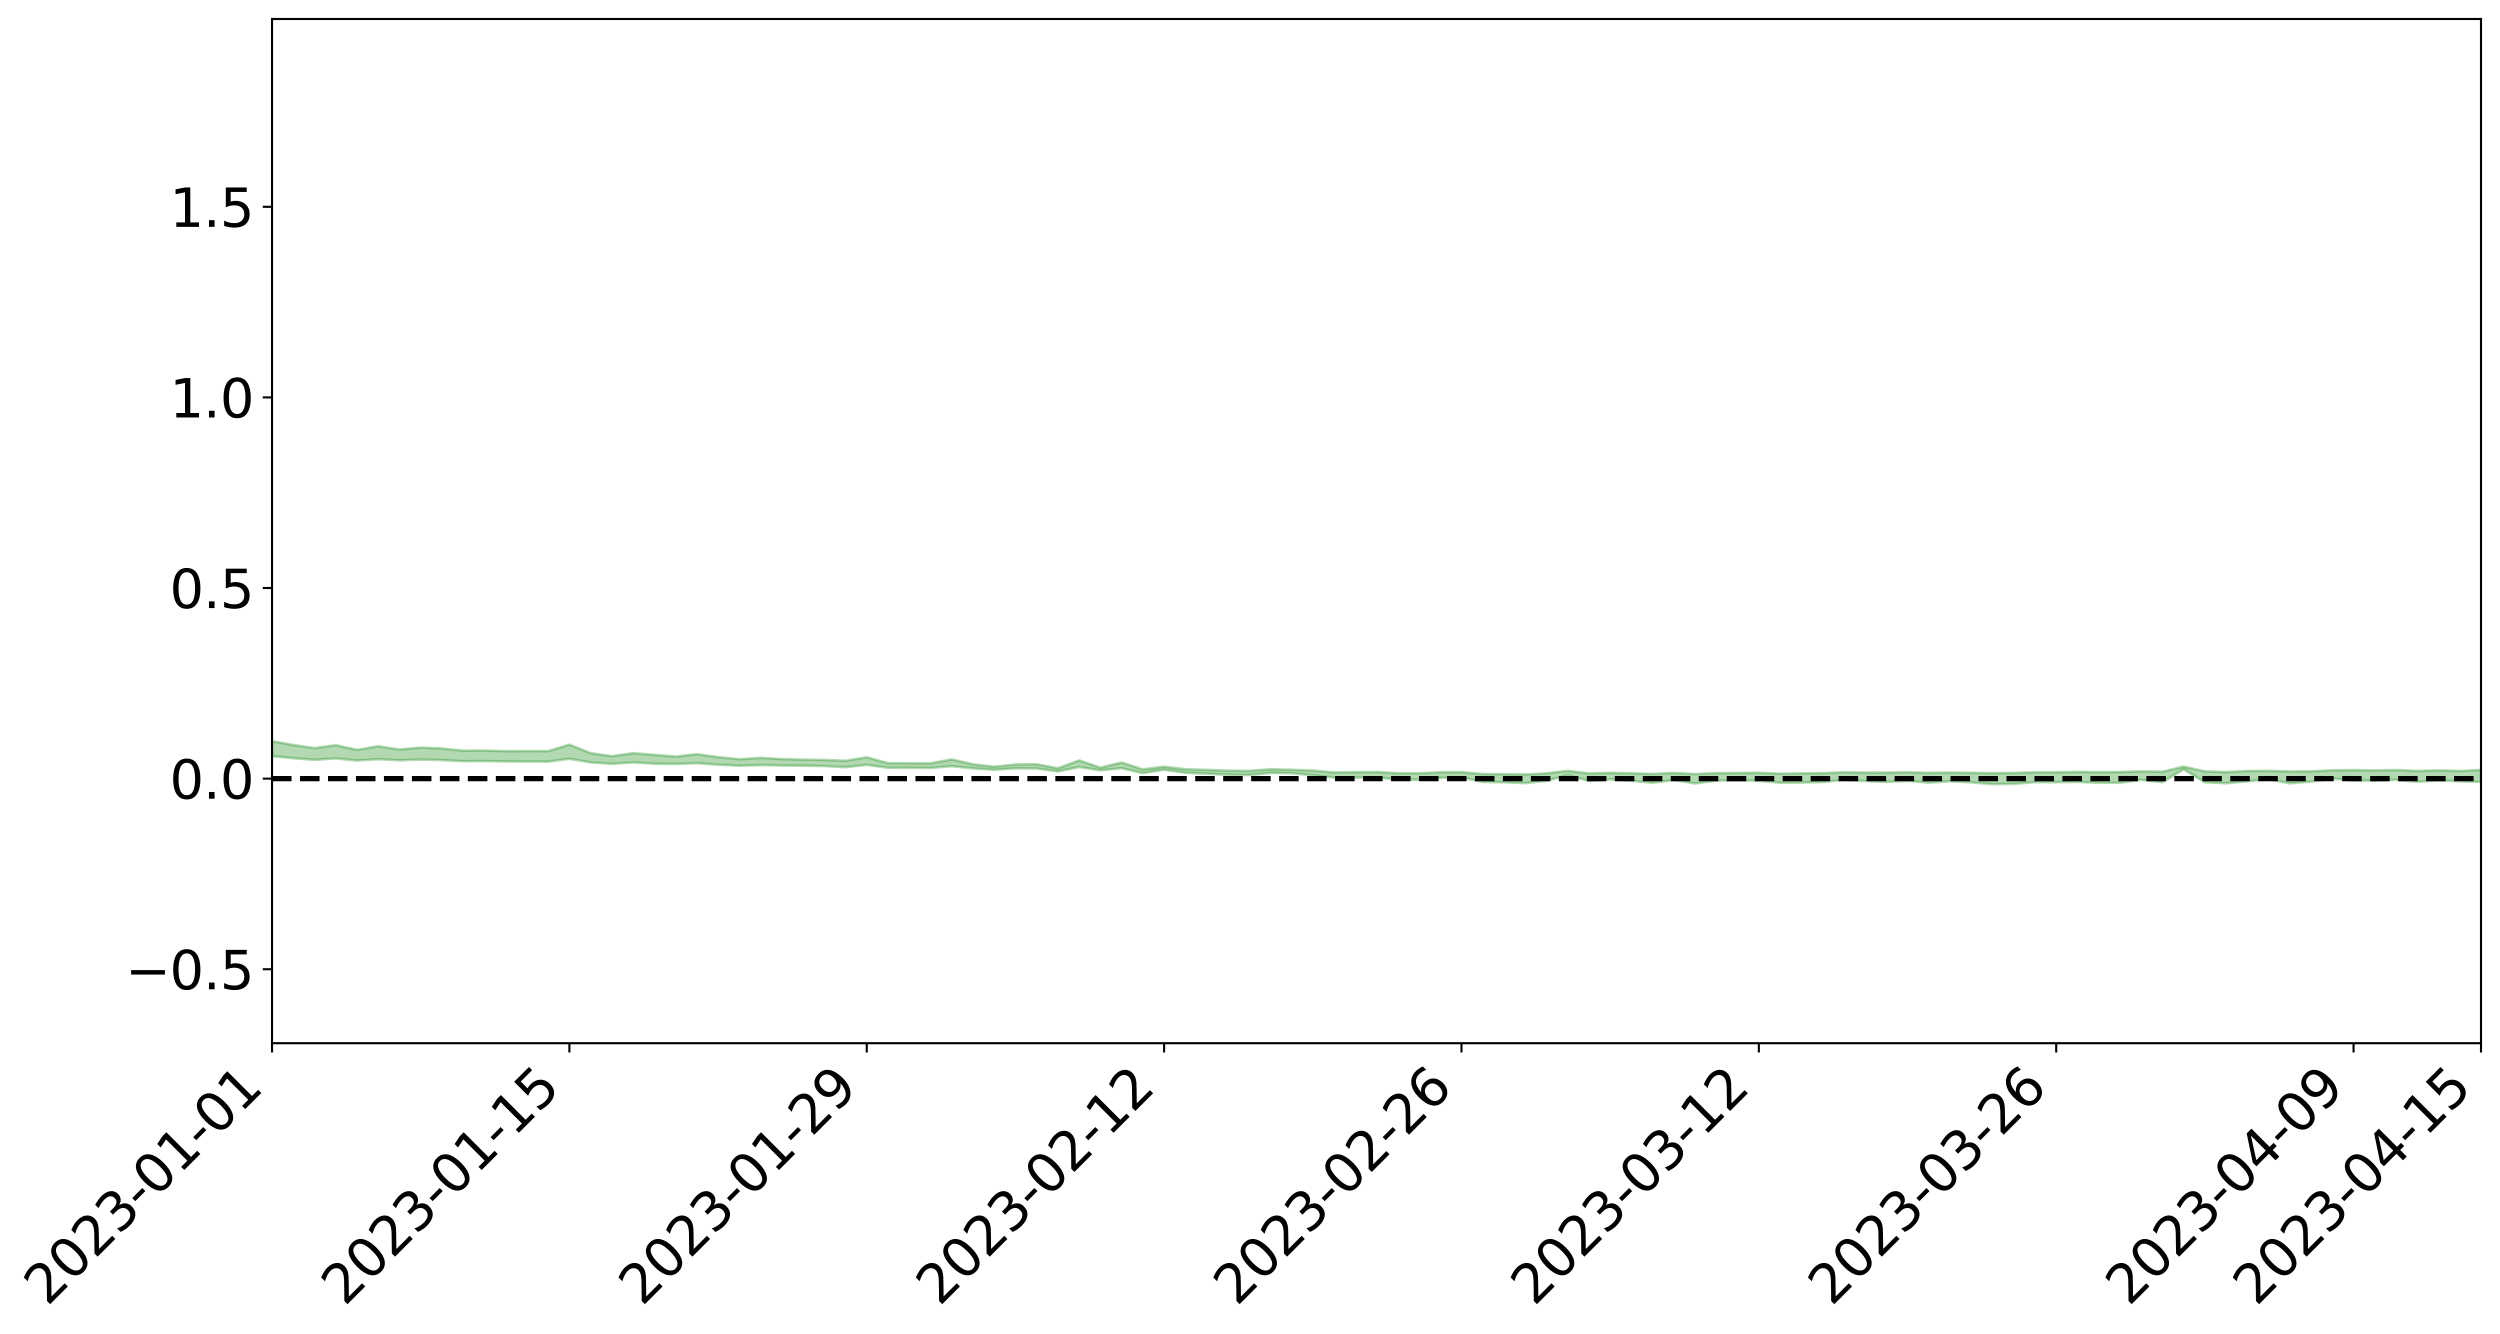 <?xml version="1.0" encoding="utf-8" standalone="no"?>
<!DOCTYPE svg PUBLIC "-//W3C//DTD SVG 1.1//EN"
  "http://www.w3.org/Graphics/SVG/1.1/DTD/svg11.dtd">
<svg xmlns:xlink="http://www.w3.org/1999/xlink" width="947.275pt" height="505.355pt" viewBox="0 0 947.275 505.355" xmlns="http://www.w3.org/2000/svg" version="1.1">
 <defs>
  <style type="text/css">*{stroke-linejoin: round; stroke-linecap: butt}</style>
 </defs>
 <g id="figure_1">
  <g id="patch_1">
   <path d="M 0 505.355 
L 947.275 505.355 
L 947.275 -0 
L 0 -0 
z
" style="fill: #ffffff"/>
  </g>
  <g id="axes_1">
   <g id="patch_2">
    <path d="M 103.075 395.28 
L 940.075 395.28 
L 940.075 7.2 
L 103.075 7.2 
z
" style="fill: #ffffff"/>
   </g>
   <g id="PolyCollection_1">
    <path d="M -4315.319 295.019 
L -4315.319 295.021 
L -4307.271 295.012 
L -4299.223 295.004 
L -4291.175 294.994 
L -4283.127 294.988 
L -4275.079 294.98 
L -4267.031 294.972 
L -4258.983 294.964 
L -4250.935 294.956 
L -4242.887 294.95 
L -4234.839 294.942 
L -4226.791 294.934 
L -4218.742 294.926 
L -4210.694 294.916 
L -4202.646 294.908 
L -4194.598 294.898 
L -4186.55 294.89 
L -4178.502 294.879 
L -4170.454 294.87 
L -4162.406 294.861 
L -4154.358 294.851 
L -4146.31 294.84 
L -4138.262 294.831 
L -4130.214 294.819 
L -4122.166 294.808 
L -4114.117 294.796 
L -4106.069 294.783 
L -4098.021 294.77 
L -4089.973 294.755 
L -4081.925 294.742 
L -4073.877 294.726 
L -4065.829 294.707 
L -4057.781 294.691 
L -4049.733 294.673 
L -4041.685 294.652 
L -4033.637 294.632 
L -4025.589 294.609 
L -4017.541 294.586 
L -4009.492 294.562 
L -4001.444 294.537 
L -3993.396 294.509 
L -3985.348 294.479 
L -3977.3 294.447 
L -3969.252 294.417 
L -3961.204 294.381 
L -3953.156 294.347 
L -3945.108 294.311 
L -3937.06 294.274 
L -3929.012 294.235 
L -3920.964 294.193 
L -3912.916 294.154 
L -3904.867 294.11 
L -3896.819 294.065 
L -3888.771 294.021 
L -3880.723 293.978 
L -3872.675 293.93 
L -3864.627 293.882 
L -3856.579 293.835 
L -3848.531 293.785 
L -3840.483 293.734 
L -3832.435 293.684 
L -3824.387 293.632 
L -3816.339 293.58 
L -3808.291 293.529 
L -3800.242 293.476 
L -3792.194 293.419 
L -3784.146 293.364 
L -3776.098 293.308 
L -3768.05 293.254 
L -3760.002 293.198 
L -3751.954 293.142 
L -3743.906 293.086 
L -3735.858 293.036 
L -3727.81 292.976 
L -3719.762 292.924 
L -3711.714 292.867 
L -3703.666 292.813 
L -3695.617 292.756 
L -3687.569 292.705 
L -3679.521 292.647 
L -3671.473 292.593 
L -3663.425 292.542 
L -3655.377 292.487 
L -3647.329 292.435 
L -3639.281 292.381 
L -3631.233 292.326 
L -3623.185 292.273 
L -3615.137 292.222 
L -3607.089 292.167 
L -3599.041 292.114 
L -3590.992 292.059 
L -3582.944 292.006 
L -3574.896 291.955 
L -3566.848 291.903 
L -3558.8 291.849 
L -3550.752 291.802 
L -3542.704 291.747 
L -3534.656 291.695 
L -3526.608 291.644 
L -3518.56 291.592 
L -3510.512 291.541 
L -3502.464 291.489 
L -3494.416 291.439 
L -3486.367 291.387 
L -3478.319 291.334 
L -3470.271 291.28 
L -3462.223 291.226 
L -3454.175 291.175 
L -3446.127 291.118 
L -3438.079 291.058 
L -3430.031 291.002 
L -3421.983 290.942 
L -3413.935 290.881 
L -3405.887 290.817 
L -3397.839 290.752 
L -3389.791 290.691 
L -3381.742 290.622 
L -3373.694 290.556 
L -3365.646 290.485 
L -3357.598 290.42 
L -3349.55 290.343 
L -3341.502 290.268 
L -3333.454 290.195 
L -3325.406 290.121 
L -3317.358 290.044 
L -3309.31 289.964 
L -3301.262 289.889 
L -3293.214 289.803 
L -3285.166 289.728 
L -3277.117 289.639 
L -3269.069 289.553 
L -3261.021 289.47 
L -3252.973 289.39 
L -3244.925 289.296 
L -3236.877 289.212 
L -3228.829 289.103 
L -3220.781 289.011 
L -3212.733 288.925 
L -3204.685 288.828 
L -3196.637 288.728 
L -3188.589 288.613 
L -3180.541 288.505 
L -3172.492 288.416 
L -3164.444 288.272 
L -3156.396 288.158 
L -3148.348 288.042 
L -3140.3 287.921 
L -3132.252 287.782 
L -3124.204 287.653 
L -3116.156 287.558 
L -3108.108 287.434 
L -3100.06 287.227 
L -3092.012 287.055 
L -3083.964 286.93 
L -3075.916 286.754 
L -3067.867 286.609 
L -3059.819 286.485 
L -3051.771 286.293 
L -3043.723 286.073 
L -3035.675 285.926 
L -3027.627 285.836 
L -3019.579 285.654 
L -3011.531 285.58 
L -3003.483 285.453 
L -2995.435 285.257 
L -2987.387 285.233 
L -2979.339 285.282 
L -2971.291 285.455 
L -2963.242 285.277 
L -2955.194 285.665 
L -2947.146 285.76 
L -2939.098 285.265 
L -2931.05 285.419 
L -2923.002 285.655 
L -2914.954 285.533 
L -2906.906 285.515 
L -2898.858 286.487 
L -2890.81 287.865 
L -2882.762 288.557 
L -2874.714 287.083 
L -2866.666 287.855 
L -2858.617 288.863 
L -2850.569 288.814 
L -2842.521 290.855 
L -2834.473 290.587 
L -2826.425 289.975 
L -2818.377 288.442 
L -2810.329 289.897 
L -2802.281 290.775 
L -2794.233 290.418 
L -2786.185 290.653 
L -2778.137 291.482 
L -2770.089 291.381 
L -2762.041 290.68 
L -2753.992 291.578 
L -2745.944 291.762 
L -2737.896 291.453 
L -2729.848 292.026 
L -2721.8 292.241 
L -2713.752 292.195 
L -2705.704 292.033 
L -2697.656 292.228 
L -2689.608 292.049 
L -2681.56 292.076 
L -2673.512 292.263 
L -2665.464 292.108 
L -2657.416 292.207 
L -2649.367 292.224 
L -2641.319 292.102 
L -2633.271 292.164 
L -2625.223 291.983 
L -2617.175 292.01 
L -2609.127 292.079 
L -2601.079 292.098 
L -2593.031 292.02 
L -2584.983 291.956 
L -2576.935 291.954 
L -2568.887 291.884 
L -2560.839 291.89 
L -2552.791 291.895 
L -2544.742 291.783 
L -2536.694 291.87 
L -2528.646 291.806 
L -2520.598 291.794 
L -2512.55 291.823 
L -2504.502 291.763 
L -2496.454 291.771 
L -2488.406 291.831 
L -2480.358 291.911 
L -2472.31 291.801 
L -2464.262 291.81 
L -2456.214 291.796 
L -2448.166 292.078 
L -2440.117 292.122 
L -2432.069 292.257 
L -2424.021 292.06 
L -2415.973 291.953 
L -2407.925 292.037 
L -2399.877 292.239 
L -2391.829 292.309 
L -2383.781 292.065 
L -2375.733 292.349 
L -2367.685 292.333 
L -2359.637 292.339 
L -2351.589 292.253 
L -2343.541 292.407 
L -2335.492 292.391 
L -2327.444 292.501 
L -2319.396 292.466 
L -2311.348 292.45 
L -2303.3 292.381 
L -2295.252 292.375 
L -2287.204 292.376 
L -2279.156 292.357 
L -2271.108 292.398 
L -2263.06 292.388 
L -2255.012 292.376 
L -2246.964 292.245 
L -2238.916 292.16 
L -2230.867 292.155 
L -2222.819 292.058 
L -2214.771 292.089 
L -2206.723 292.016 
L -2198.675 291.879 
L -2190.627 291.779 
L -2182.579 291.724 
L -2174.531 291.582 
L -2166.483 291.537 
L -2158.435 291.427 
L -2150.387 291.345 
L -2142.339 291.226 
L -2134.291 291.119 
L -2126.242 291.004 
L -2118.194 290.898 
L -2110.146 290.81 
L -2102.098 290.653 
L -2094.05 290.523 
L -2086.002 290.399 
L -2077.954 290.32 
L -2069.906 290.181 
L -2061.858 290.073 
L -2053.81 289.943 
L -2045.762 289.727 
L -2037.714 289.669 
L -2029.666 289.5 
L -2021.617 289.377 
L -2013.569 289.237 
L -2005.521 289.064 
L -1997.473 288.908 
L -1989.425 288.761 
L -1981.377 288.545 
L -1973.329 288.428 
L -1965.281 288.222 
L -1957.233 288.122 
L -1949.185 287.905 
L -1941.137 287.703 
L -1933.089 287.546 
L -1925.041 287.433 
L -1916.992 287.187 
L -1908.944 287.046 
L -1900.896 286.843 
L -1892.848 286.703 
L -1884.8 286.489 
L -1876.752 286.307 
L -1868.704 286.389 
L -1860.656 285.929 
L -1852.608 285.955 
L -1844.56 285.743 
L -1836.512 285.619 
L -1828.464 285.454 
L -1820.416 285.277 
L -1812.367 285.118 
L -1804.319 284.991 
L -1796.271 284.881 
L -1788.223 284.756 
L -1780.175 285.063 
L -1772.127 284.457 
L -1764.079 284.426 
L -1756.031 285.054 
L -1747.983 284.356 
L -1739.935 284.577 
L -1731.887 284.589 
L -1723.839 284.242 
L -1715.791 284.419 
L -1707.742 284.874 
L -1699.694 284.64 
L -1691.646 284.588 
L -1683.598 284.922 
L -1675.55 284.907 
L -1667.502 285.132 
L -1659.454 285.449 
L -1651.406 285.844 
L -1643.358 286.86 
L -1635.31 286.654 
L -1627.262 287.192 
L -1619.214 287.612 
L -1611.166 287.87 
L -1603.117 288.406 
L -1595.069 288.72 
L -1587.021 288.104 
L -1578.973 288.686 
L -1570.925 289.514 
L -1562.877 289.9 
L -1554.829 289.976 
L -1546.781 290.994 
L -1538.733 291.034 
L -1530.685 291.212 
L -1522.637 291.176 
L -1514.589 291.977 
L -1506.541 291.645 
L -1498.492 291.484 
L -1490.444 292.078 
L -1482.396 292.68 
L -1474.348 292.47 
L -1466.3 292.722 
L -1458.252 292.779 
L -1450.204 292.732 
L -1442.156 292.593 
L -1434.108 292.694 
L -1426.06 292.71 
L -1418.012 293.249 
L -1409.964 292.814 
L -1401.916 293.271 
L -1393.867 293.086 
L -1385.819 292.906 
L -1377.771 293.077 
L -1369.723 293.109 
L -1361.675 292.778 
L -1353.627 292.77 
L -1345.579 292.653 
L -1337.531 292.898 
L -1329.483 292.664 
L -1321.435 292.531 
L -1313.387 292.423 
L -1305.339 292.506 
L -1297.291 292.336 
L -1289.242 292.103 
L -1281.194 292.06 
L -1273.146 291.725 
L -1265.098 291.64 
L -1257.05 291.923 
L -1249.002 291.818 
L -1240.954 291.511 
L -1232.906 291.314 
L -1224.858 291.258 
L -1216.81 290.898 
L -1208.762 290.874 
L -1200.714 290.797 
L -1192.666 290.682 
L -1184.617 290.46 
L -1176.569 290.17 
L -1168.521 290.249 
L -1160.473 290.027 
L -1152.425 289.976 
L -1144.377 289.819 
L -1136.329 289.811 
L -1128.281 289.543 
L -1120.233 289.177 
L -1112.185 289.086 
L -1104.137 288.809 
L -1096.089 288.371 
L -1088.041 288.518 
L -1079.992 288.097 
L -1071.944 288.216 
L -1063.896 288.081 
L -1055.848 288.096 
L -1047.8 287.772 
L -1039.752 287.714 
L -1031.704 287.66 
L -1023.656 287.131 
L -1015.608 287.294 
L -1007.56 287.217 
L -999.512 287.179 
L -991.464 286.987 
L -983.416 287.048 
L -975.367 286.853 
L -967.319 286.743 
L -959.271 286.365 
L -951.223 286.232 
L -943.175 286.102 
L -935.127 285.996 
L -927.079 286.01 
L -919.031 285.905 
L -910.983 285.668 
L -902.935 285.675 
L -894.887 285.502 
L -886.839 285.459 
L -878.791 285.404 
L -870.742 285.414 
L -862.694 285.188 
L -854.646 284.684 
L -846.598 285.056 
L -838.55 284.958 
L -830.502 284.86 
L -822.454 284.748 
L -814.406 284.467 
L -806.358 284.443 
L -798.31 284.236 
L -790.262 284.196 
L -782.214 284.066 
L -774.166 283.792 
L -766.117 283.541 
L -758.069 283.827 
L -750.021 283.695 
L -741.973 283.342 
L -733.925 283.414 
L -725.877 282.99 
L -717.829 282.776 
L -709.781 282.844 
L -701.733 282.51 
L -693.685 282.946 
L -685.637 282.41 
L -677.589 281.994 
L -669.541 282.129 
L -661.492 282.204 
L -653.444 282.078 
L -645.396 282.168 
L -637.348 281.81 
L -629.3 282.144 
L -621.252 281.799 
L -613.204 281.864 
L -605.156 281.571 
L -597.108 281.308 
L -589.06 281.608 
L -581.012 282.16 
L -572.964 281.502 
L -564.916 281.525 
L -556.867 281.274 
L -548.819 281.376 
L -540.771 281.332 
L -532.723 281.171 
L -524.675 281.106 
L -516.627 281.371 
L -508.579 281.217 
L -500.531 281.457 
L -492.483 281.494 
L -484.435 280.752 
L -476.387 281.043 
L -468.339 281.057 
L -460.291 281.096 
L -452.242 281.129 
L -444.194 281.585 
L -436.146 281.76 
L -428.098 281.727 
L -420.05 282.23 
L -412.002 283.072 
L -403.954 282.039 
L -395.906 282.013 
L -387.858 282.021 
L -379.81 282.346 
L -371.762 282.409 
L -363.714 282.392 
L -355.666 283.113 
L -347.617 283.369 
L -339.569 282.517 
L -331.521 283.262 
L -323.473 282.875 
L -315.425 282.631 
L -307.377 283.542 
L -299.329 283.348 
L -291.281 283.934 
L -283.233 283.744 
L -275.185 283.333 
L -267.137 283.7 
L -259.089 283.695 
L -251.041 284.057 
L -242.992 283.823 
L -234.944 284.424 
L -226.896 283.987 
L -218.848 284.303 
L -210.8 284.235 
L -202.752 284.584 
L -194.704 284.014 
L -186.656 284.618 
L -178.608 284.582 
L -170.56 284.994 
L -162.512 285.211 
L -154.464 285.21 
L -146.416 285.102 
L -138.367 285.366 
L -130.319 285.565 
L -122.271 285.385 
L -114.223 285.316 
L -106.175 285.548 
L -98.127 285.758 
L -90.079 285.387 
L -82.031 285.172 
L -73.983 286.013 
L -65.935 286.393 
L -57.887 285.525 
L -49.839 285.775 
L -41.791 285.899 
L -33.742 285.957 
L -25.694 286.385 
L -17.646 286.325 
L -9.598 286.144 
L -1.55 286.327 
L 6.498 286.371 
L 14.546 285.899 
L 22.594 286.127 
L 30.642 285.976 
L 38.69 286.614 
L 46.738 287.401 
L 54.786 287.278 
L 62.834 286.643 
L 70.883 286.569 
L 78.931 286.649 
L 86.979 286.671 
L 95.027 287.253 
L 103.075 286.494 
L 111.123 287.274 
L 119.171 287.9 
L 127.219 287.365 
L 135.267 288.173 
L 143.315 287.657 
L 151.363 288.092 
L 159.411 287.789 
L 167.459 288 
L 175.508 288.428 
L 183.556 288.389 
L 191.604 288.515 
L 199.652 288.542 
L 207.7 288.58 
L 215.748 287.505 
L 223.796 288.871 
L 231.844 289.432 
L 239.892 288.879 
L 247.94 289.374 
L 255.988 289.476 
L 264.036 289.186 
L 272.084 289.748 
L 280.133 290.123 
L 288.181 289.899 
L 296.229 290.045 
L 304.277 290.129 
L 312.325 290.264 
L 320.373 290.692 
L 328.421 289.82 
L 336.469 290.906 
L 344.517 290.931 
L 352.565 290.978 
L 360.613 290.305 
L 368.661 291.127 
L 376.709 291.673 
L 384.758 291.115 
L 392.806 291.173 
L 400.854 292.298 
L 408.902 290.601 
L 416.95 291.878 
L 424.998 291.065 
L 433.046 292.939 
L 441.094 291.636 
L 449.142 292.804 
L 457.19 293.176 
L 465.238 293.534 
L 473.286 293.675 
L 481.334 292.872 
L 489.383 292.985 
L 497.431 293.745 
L 505.479 294.639 
L 513.527 294.654 
L 521.575 294.527 
L 529.623 295.441 
L 537.671 295.41 
L 545.719 294.699 
L 553.767 294.577 
L 561.815 296.288 
L 569.863 296.403 
L 577.911 296.73 
L 585.959 295.824 
L 594.008 293.749 
L 602.056 295.907 
L 610.104 295.314 
L 618.152 295.847 
L 626.2 296.581 
L 634.248 295.544 
L 642.296 296.863 
L 650.344 295.755 
L 658.392 295.702 
L 666.44 295.803 
L 674.488 296.591 
L 682.536 296.498 
L 690.584 296.323 
L 698.633 295.471 
L 706.681 295.926 
L 714.729 296.266 
L 722.777 295.887 
L 730.825 296.531 
L 738.873 296.013 
L 746.921 296.438 
L 754.969 297.124 
L 763.017 297.022 
L 771.065 296.35 
L 779.113 296.377 
L 787.161 296.262 
L 795.209 296.584 
L 803.258 296.587 
L 811.306 295.487 
L 819.354 296.378 
L 827.402 291.485 
L 835.45 296.406 
L 843.498 296.778 
L 851.546 296.034 
L 859.594 295.261 
L 867.642 296.805 
L 875.69 296.142 
L 883.738 294.966 
L 891.786 295.743 
L 899.834 295.782 
L 907.883 295.478 
L 915.931 296.219 
L 923.979 295.708 
L 932.027 296.028 
L 940.075 296.268 
L 940.075 291.716 
L 940.075 291.716 
L 932.027 292.133 
L 923.979 291.895 
L 915.931 292.102 
L 907.883 291.78 
L 899.834 291.923 
L 891.786 291.788 
L 883.738 291.88 
L 875.69 292.258 
L 867.642 292.317 
L 859.594 292.062 
L 851.546 292.131 
L 843.498 292.549 
L 835.45 292.291 
L 827.402 290.487 
L 819.354 292.417 
L 811.306 292.28 
L 803.258 292.518 
L 795.209 292.553 
L 787.161 292.489 
L 779.113 292.641 
L 771.065 292.653 
L 763.017 292.862 
L 754.969 292.929 
L 746.921 292.822 
L 738.873 292.728 
L 730.825 292.833 
L 722.777 292.629 
L 714.729 292.754 
L 706.681 292.734 
L 698.633 292.628 
L 690.584 292.948 
L 682.536 293.023 
L 674.488 293.158 
L 666.44 292.813 
L 658.392 292.867 
L 650.344 292.939 
L 642.296 293.286 
L 634.248 292.867 
L 626.2 293.245 
L 618.152 292.999 
L 610.104 292.827 
L 602.056 293.065 
L 594.008 292.073 
L 585.959 293.038 
L 577.911 293.438 
L 569.863 293.343 
L 561.815 293.292 
L 553.767 292.597 
L 545.719 292.634 
L 537.671 292.99 
L 529.623 292.981 
L 521.575 292.522 
L 513.527 292.613 
L 505.479 292.675 
L 497.431 291.974 
L 489.383 291.668 
L 481.334 291.49 
L 473.286 292.096 
L 465.238 292.004 
L 457.19 291.718 
L 449.142 291.47 
L 441.094 290.509 
L 433.046 291.537 
L 424.998 288.922 
L 416.95 290.875 
L 408.902 288.135 
L 400.854 291.124 
L 392.806 289.591 
L 384.758 289.686 
L 376.709 290.517 
L 368.661 289.614 
L 360.613 287.744 
L 352.565 289.242 
L 344.517 289.215 
L 336.469 289.156 
L 328.421 286.952 
L 320.373 288.285 
L 312.325 287.947 
L 304.277 287.836 
L 296.229 287.622 
L 288.181 287.167 
L 280.133 287.69 
L 272.084 286.888 
L 264.036 285.762 
L 255.988 286.692 
L 247.94 286.022 
L 239.892 285.4 
L 231.844 286.526 
L 223.796 285.384 
L 215.748 282.151 
L 207.7 284.614 
L 199.652 284.579 
L 191.604 284.632 
L 183.556 284.39 
L 175.508 284.448 
L 167.459 283.6 
L 159.411 283.276 
L 151.363 284.018 
L 143.315 282.757 
L 135.267 284.137 
L 127.219 282.369 
L 119.171 283.458 
L 111.123 282.295 
L 103.075 280.844 
L 95.027 282.266 
L 86.979 280.999 
L 78.931 281.135 
L 70.883 281.122 
L 62.834 281.294 
L 54.786 282.576 
L 46.738 282.915 
L 38.69 281.473 
L 30.642 279.994 
L 22.594 280.464 
L 14.546 280.201 
L 6.498 281.2 
L -1.55 281.145 
L -9.598 280.803 
L -17.646 281.341 
L -25.694 281.345 
L -33.742 280.615 
L -41.791 280.751 
L -49.839 280.495 
L -57.887 280.17 
L -65.935 281.957 
L -73.983 281.019 
L -82.031 279.72 
L -90.079 280.402 
L -98.127 281.024 
L -106.175 280.689 
L -114.223 280.438 
L -122.271 280.701 
L -130.319 281.325 
L -138.367 280.743 
L -146.416 280.511 
L -154.464 280.821 
L -162.512 280.495 
L -170.56 280.601 
L -178.608 279.826 
L -186.656 280.131 
L -194.704 279.159 
L -202.752 280.09 
L -210.8 279.713 
L -218.848 279.981 
L -226.896 279.678 
L -234.944 280.316 
L -242.992 279.447 
L -251.041 279.995 
L -259.089 279.483 
L -267.137 279.615 
L -275.185 279.196 
L -283.233 279.567 
L -291.281 280.241 
L -299.329 279.598 
L -307.377 279.828 
L -315.425 278.641 
L -323.473 279.239 
L -331.521 279.632 
L -339.569 278.744 
L -347.617 279.936 
L -355.666 279.966 
L -363.714 278.867 
L -371.762 278.978 
L -379.81 278.944 
L -387.858 278.58 
L -395.906 278.918 
L -403.954 278.916 
L -412.002 280.402 
L -420.05 279.449 
L -428.098 278.809 
L -436.146 278.887 
L -444.194 278.755 
L -452.242 278.342 
L -460.291 278.525 
L -468.339 278.312 
L -476.387 278.635 
L -484.435 278.308 
L -492.483 279.2 
L -500.531 279.331 
L -508.579 279.173 
L -516.627 279.405 
L -524.675 279.107 
L -532.723 279.372 
L -540.771 279.585 
L -548.819 279.876 
L -556.867 279.694 
L -564.916 280.13 
L -572.964 280.121 
L -581.012 280.909 
L -589.06 280.407 
L -597.108 280.148 
L -605.156 280.494 
L -613.204 280.753 
L -621.252 280.771 
L -629.3 281.178 
L -637.348 280.813 
L -645.396 281.142 
L -653.444 281.036 
L -661.492 281.204 
L -669.541 281.126 
L -677.589 280.947 
L -685.637 281.336 
L -693.685 281.835 
L -701.733 281.408 
L -709.781 281.76 
L -717.829 281.717 
L -725.877 281.834 
L -733.925 282.304 
L -741.973 282.202 
L -750.021 282.531 
L -758.069 282.66 
L -766.117 282.368 
L -774.166 282.66 
L -782.214 282.926 
L -790.262 283.028 
L -798.31 283.074 
L -806.358 283.25 
L -814.406 283.328 
L -822.454 283.582 
L -830.502 283.722 
L -838.55 283.856 
L -846.598 283.924 
L -854.646 283.629 
L -862.694 284.062 
L -870.742 284.318 
L -878.791 284.341 
L -886.839 284.469 
L -894.887 284.448 
L -902.935 284.66 
L -910.983 284.706 
L -919.031 284.919 
L -927.079 285.047 
L -935.127 285.083 
L -943.175 285.263 
L -951.223 285.386 
L -959.271 285.53 
L -967.319 285.833 
L -975.367 286.035 
L -983.416 286.244 
L -991.464 286.236 
L -999.512 286.446 
L -1007.56 286.511 
L -1015.608 286.603 
L -1023.656 286.537 
L -1031.704 286.964 
L -1039.752 287.058 
L -1047.8 287.142 
L -1055.848 287.459 
L -1063.896 287.488 
L -1071.944 287.626 
L -1079.992 287.535 
L -1088.041 287.992 
L -1096.089 287.799 
L -1104.137 288.207 
L -1112.185 288.46 
L -1120.233 288.526 
L -1128.281 288.867 
L -1136.329 289.072 
L -1144.377 289.108 
L -1152.425 289.235 
L -1160.473 289.305 
L -1168.521 289.507 
L -1176.569 289.441 
L -1184.617 289.71 
L -1192.666 289.896 
L -1200.714 290.016 
L -1208.762 290.094 
L -1216.81 290.105 
L -1224.858 290.47 
L -1232.906 290.524 
L -1240.954 290.69 
L -1249.002 291.028 
L -1257.05 291.127 
L -1265.098 290.751 
L -1273.146 290.804 
L -1281.194 291.161 
L -1289.242 291.147 
L -1297.291 291.402 
L -1305.339 291.576 
L -1313.387 291.463 
L -1321.435 291.44 
L -1329.483 291.605 
L -1337.531 291.87 
L -1345.579 291.567 
L -1353.627 291.634 
L -1361.675 291.554 
L -1369.723 291.95 
L -1377.771 291.776 
L -1385.819 291.572 
L -1393.867 291.743 
L -1401.916 291.977 
L -1409.964 291.359 
L -1418.012 291.844 
L -1426.06 291.122 
L -1434.108 291.053 
L -1442.156 290.871 
L -1450.204 290.946 
L -1458.252 290.992 
L -1466.3 290.915 
L -1474.348 290.525 
L -1482.396 290.665 
L -1490.444 289.958 
L -1498.492 288.934 
L -1506.541 289.227 
L -1514.589 289.69 
L -1522.637 288.478 
L -1530.685 288.654 
L -1538.733 288.304 
L -1546.781 288.244 
L -1554.829 286.792 
L -1562.877 286.597 
L -1570.925 286.103 
L -1578.973 285.016 
L -1587.021 284.144 
L -1595.069 285.049 
L -1603.117 284.582 
L -1611.166 283.841 
L -1619.214 283.543 
L -1627.262 283.018 
L -1635.31 282.313 
L -1643.358 282.592 
L -1651.406 281.387 
L -1659.454 280.753 
L -1667.502 280.469 
L -1675.55 280.231 
L -1683.598 280.355 
L -1691.646 280.056 
L -1699.694 280.297 
L -1707.742 280.617 
L -1715.791 280.04 
L -1723.839 279.97 
L -1731.887 280.49 
L -1739.935 280.591 
L -1747.983 280.359 
L -1756.031 281.441 
L -1764.079 280.634 
L -1772.127 280.865 
L -1780.175 281.673 
L -1788.223 281.399 
L -1796.271 281.668 
L -1804.319 281.902 
L -1812.367 282.182 
L -1820.416 282.445 
L -1828.464 282.747 
L -1836.512 283.02 
L -1844.56 283.233 
L -1852.608 283.601 
L -1860.656 283.644 
L -1868.704 284.264 
L -1876.752 284.23 
L -1884.8 284.506 
L -1892.848 284.838 
L -1900.896 285.068 
L -1908.944 285.382 
L -1916.992 285.586 
L -1925.041 285.936 
L -1933.089 286.119 
L -1941.137 286.375 
L -1949.185 286.653 
L -1957.233 286.949 
L -1965.281 287.109 
L -1973.329 287.399 
L -1981.377 287.553 
L -1989.425 287.851 
L -1997.473 288.056 
L -2005.521 288.29 
L -2013.569 288.513 
L -2021.617 288.719 
L -2029.666 288.887 
L -2037.714 289.123 
L -2045.762 289.21 
L -2053.81 289.496 
L -2061.858 289.614 
L -2069.906 289.706 
L -2077.954 289.842 
L -2086.002 289.889 
L -2094.05 290 
L -2102.098 290.116 
L -2110.146 290.255 
L -2118.194 290.34 
L -2126.242 290.424 
L -2134.291 290.524 
L -2142.339 290.618 
L -2150.387 290.728 
L -2158.435 290.797 
L -2166.483 290.882 
L -2174.531 290.936 
L -2182.579 291.046 
L -2190.627 291.102 
L -2198.675 291.178 
L -2206.723 291.295 
L -2214.771 291.349 
L -2222.819 291.306 
L -2230.867 291.392 
L -2238.916 291.395 
L -2246.964 291.476 
L -2255.012 291.584 
L -2263.06 291.601 
L -2271.108 291.614 
L -2279.156 291.556 
L -2287.204 291.577 
L -2295.252 291.561 
L -2303.3 291.551 
L -2311.348 291.615 
L -2319.396 291.624 
L -2327.444 291.669 
L -2335.492 291.536 
L -2343.541 291.533 
L -2351.589 291.367 
L -2359.637 291.462 
L -2367.685 291.424 
L -2375.733 291.479 
L -2383.781 291.172 
L -2391.829 291.414 
L -2399.877 291.333 
L -2407.925 291.106 
L -2415.973 291.01 
L -2424.021 291.111 
L -2432.069 291.326 
L -2440.117 291.169 
L -2448.166 291.113 
L -2456.214 290.795 
L -2464.262 290.745 
L -2472.31 290.777 
L -2480.358 290.897 
L -2488.406 290.799 
L -2496.454 290.723 
L -2504.502 290.708 
L -2512.55 290.77 
L -2520.598 290.708 
L -2528.646 290.735 
L -2536.694 290.805 
L -2544.742 290.695 
L -2552.791 290.816 
L -2560.839 290.807 
L -2568.887 290.795 
L -2576.935 290.863 
L -2584.983 290.858 
L -2593.031 290.939 
L -2601.079 291.03 
L -2609.127 291.006 
L -2617.175 290.932 
L -2625.223 290.873 
L -2633.271 291.101 
L -2641.319 291.033 
L -2649.367 291.179 
L -2657.416 291.159 
L -2665.464 291.072 
L -2673.512 291.217 
L -2681.56 291.04 
L -2689.608 291.027 
L -2697.656 291.219 
L -2705.704 291.045 
L -2713.752 291.226 
L -2721.8 291.271 
L -2729.848 291.082 
L -2737.896 290.524 
L -2745.944 290.85 
L -2753.992 290.667 
L -2762.041 289.846 
L -2770.089 290.512 
L -2778.137 290.634 
L -2786.185 289.874 
L -2794.233 289.652 
L -2802.281 290.032 
L -2810.329 289.195 
L -2818.377 287.673 
L -2826.425 289.309 
L -2834.473 289.912 
L -2842.521 290.196 
L -2850.569 288.148 
L -2858.617 288.215 
L -2866.666 287.177 
L -2874.714 286.376 
L -2882.762 287.947 
L -2890.81 287.244 
L -2898.858 285.819 
L -2906.906 284.819 
L -2914.954 284.863 
L -2923.002 285.016 
L -2931.05 284.794 
L -2939.098 284.654 
L -2947.146 285.196 
L -2955.194 285.113 
L -2963.242 284.731 
L -2971.291 284.937 
L -2979.339 284.771 
L -2987.387 284.699 
L -2995.435 284.697 
L -3003.483 284.902 
L -3011.531 285.016 
L -3019.579 285.076 
L -3027.627 285.252 
L -3035.675 285.328 
L -3043.723 285.469 
L -3051.771 285.7 
L -3059.819 285.879 
L -3067.867 285.999 
L -3075.916 286.131 
L -3083.964 286.311 
L -3092.012 286.419 
L -3100.06 286.592 
L -3108.108 286.803 
L -3116.156 286.927 
L -3124.204 287.009 
L -3132.252 287.139 
L -3140.3 287.272 
L -3148.348 287.395 
L -3156.396 287.51 
L -3164.444 287.62 
L -3172.492 287.776 
L -3180.541 287.852 
L -3188.589 287.965 
L -3196.637 288.083 
L -3204.685 288.184 
L -3212.733 288.284 
L -3220.781 288.367 
L -3228.829 288.457 
L -3236.877 288.578 
L -3244.925 288.659 
L -3252.973 288.756 
L -3261.021 288.833 
L -3269.069 288.922 
L -3277.117 289.012 
L -3285.166 289.104 
L -3293.214 289.181 
L -3301.262 289.272 
L -3309.31 289.352 
L -3317.358 289.437 
L -3325.406 289.514 
L -3333.454 289.595 
L -3341.502 289.67 
L -3349.55 289.75 
L -3357.598 289.837 
L -3365.646 289.902 
L -3373.694 289.985 
L -3381.742 290.056 
L -3389.791 290.139 
L -3397.839 290.199 
L -3405.887 290.276 
L -3413.935 290.349 
L -3421.983 290.419 
L -3430.031 290.49 
L -3438.079 290.555 
L -3446.127 290.632 
L -3454.175 290.701 
L -3462.223 290.757 
L -3470.271 290.824 
L -3478.319 290.892 
L -3486.367 290.958 
L -3494.416 291.023 
L -3502.464 291.082 
L -3510.512 291.148 
L -3518.56 291.213 
L -3526.608 291.277 
L -3534.656 291.342 
L -3542.704 291.408 
L -3550.752 291.476 
L -3558.8 291.535 
L -3566.848 291.602 
L -3574.896 291.668 
L -3582.944 291.732 
L -3590.992 291.797 
L -3599.041 291.863 
L -3607.089 291.928 
L -3615.137 291.995 
L -3623.185 292.057 
L -3631.233 292.119 
L -3639.281 292.185 
L -3647.329 292.249 
L -3655.377 292.309 
L -3663.425 292.373 
L -3671.473 292.431 
L -3679.521 292.493 
L -3687.569 292.559 
L -3695.617 292.616 
L -3703.666 292.679 
L -3711.714 292.739 
L -3719.762 292.801 
L -3727.81 292.858 
L -3735.858 292.924 
L -3743.906 292.978 
L -3751.954 293.04 
L -3760.002 293.099 
L -3768.05 293.161 
L -3776.098 293.219 
L -3784.146 293.278 
L -3792.194 293.338 
L -3800.242 293.399 
L -3808.291 293.454 
L -3816.339 293.505 
L -3824.387 293.558 
L -3832.435 293.612 
L -3840.483 293.663 
L -3848.531 293.716 
L -3856.579 293.767 
L -3864.627 293.817 
L -3872.675 293.867 
L -3880.723 293.917 
L -3888.771 293.962 
L -3896.819 294.009 
L -3904.867 294.057 
L -3912.916 294.103 
L -3920.964 294.144 
L -3929.012 294.189 
L -3937.06 294.231 
L -3945.108 294.269 
L -3953.156 294.307 
L -3961.204 294.343 
L -3969.252 294.382 
L -3977.3 294.414 
L -3985.348 294.448 
L -3993.396 294.479 
L -4001.444 294.509 
L -4009.492 294.536 
L -4017.541 294.56 
L -4025.589 294.584 
L -4033.637 294.608 
L -4041.685 294.628 
L -4049.733 294.651 
L -4057.781 294.669 
L -4065.829 294.685 
L -4073.877 294.705 
L -4081.925 294.721 
L -4089.973 294.735 
L -4098.021 294.75 
L -4106.069 294.764 
L -4114.117 294.777 
L -4122.166 294.789 
L -4130.214 294.8 
L -4138.262 294.812 
L -4146.31 294.822 
L -4154.358 294.833 
L -4162.406 294.844 
L -4170.454 294.853 
L -4178.502 294.862 
L -4186.55 294.875 
L -4194.598 294.884 
L -4202.646 294.895 
L -4210.694 294.903 
L -4218.742 294.915 
L -4226.791 294.924 
L -4234.839 294.933 
L -4242.887 294.942 
L -4250.935 294.949 
L -4258.983 294.958 
L -4267.031 294.968 
L -4275.079 294.978 
L -4283.127 294.986 
L -4291.175 294.993 
L -4299.223 295.002 
L -4307.271 295.01 
L -4315.319 295.019 
z
" clip-path="url(#p6c702f0a71)" style="fill: #008000; fill-opacity: 0.3; stroke: #008000; stroke-opacity: 0.3"/>
   </g>
   <g id="matplotlib.axis_1">
    <g id="xtick_1">
     <g id="line2d_1">
      <defs>
       <path id="m53814a2862" d="M 0 0 
L 0 3.5 
" style="stroke: #000000; stroke-width: 0.8"/>
      </defs>
      <g>
       <use xlink:href="#m53814a2862" x="103.075" y="395.28" style="stroke: #000000; stroke-width: 0.8"/>
      </g>
     </g>
     <g id="text_1">
      <!-- 2023-01-01 -->
      <g transform="translate(17.946 495.214) rotate(-45) scale(0.2 -0.2)">
       <defs>
        <path id="DejaVuSans-32" d="M 1228 531 
L 3431 531 
L 3431 0 
L 469 0 
L 469 531 
Q 828 903 1448 1529 
Q 2069 2156 2228 2338 
Q 2531 2678 2651 2914 
Q 2772 3150 2772 3378 
Q 2772 3750 2511 3984 
Q 2250 4219 1831 4219 
Q 1534 4219 1204 4116 
Q 875 4013 500 3803 
L 500 4441 
Q 881 4594 1212 4672 
Q 1544 4750 1819 4750 
Q 2544 4750 2975 4387 
Q 3406 4025 3406 3419 
Q 3406 3131 3298 2873 
Q 3191 2616 2906 2266 
Q 2828 2175 2409 1742 
Q 1991 1309 1228 531 
z
" transform="scale(0.016)"/>
        <path id="DejaVuSans-30" d="M 2034 4250 
Q 1547 4250 1301 3770 
Q 1056 3291 1056 2328 
Q 1056 1369 1301 889 
Q 1547 409 2034 409 
Q 2525 409 2770 889 
Q 3016 1369 3016 2328 
Q 3016 3291 2770 3770 
Q 2525 4250 2034 4250 
z
M 2034 4750 
Q 2819 4750 3233 4129 
Q 3647 3509 3647 2328 
Q 3647 1150 3233 529 
Q 2819 -91 2034 -91 
Q 1250 -91 836 529 
Q 422 1150 422 2328 
Q 422 3509 836 4129 
Q 1250 4750 2034 4750 
z
" transform="scale(0.016)"/>
        <path id="DejaVuSans-33" d="M 2597 2516 
Q 3050 2419 3304 2112 
Q 3559 1806 3559 1356 
Q 3559 666 3084 287 
Q 2609 -91 1734 -91 
Q 1441 -91 1130 -33 
Q 819 25 488 141 
L 488 750 
Q 750 597 1062 519 
Q 1375 441 1716 441 
Q 2309 441 2620 675 
Q 2931 909 2931 1356 
Q 2931 1769 2642 2001 
Q 2353 2234 1838 2234 
L 1294 2234 
L 1294 2753 
L 1863 2753 
Q 2328 2753 2575 2939 
Q 2822 3125 2822 3475 
Q 2822 3834 2567 4026 
Q 2313 4219 1838 4219 
Q 1578 4219 1281 4162 
Q 984 4106 628 3988 
L 628 4550 
Q 988 4650 1302 4700 
Q 1616 4750 1894 4750 
Q 2613 4750 3031 4423 
Q 3450 4097 3450 3541 
Q 3450 3153 3228 2886 
Q 3006 2619 2597 2516 
z
" transform="scale(0.016)"/>
        <path id="DejaVuSans-2d" d="M 313 2009 
L 1997 2009 
L 1997 1497 
L 313 1497 
L 313 2009 
z
" transform="scale(0.016)"/>
        <path id="DejaVuSans-31" d="M 794 531 
L 1825 531 
L 1825 4091 
L 703 3866 
L 703 4441 
L 1819 4666 
L 2450 4666 
L 2450 531 
L 3481 531 
L 3481 0 
L 794 0 
L 794 531 
z
" transform="scale(0.016)"/>
       </defs>
       <use xlink:href="#DejaVuSans-32"/>
       <use xlink:href="#DejaVuSans-30" x="63.623"/>
       <use xlink:href="#DejaVuSans-32" x="127.246"/>
       <use xlink:href="#DejaVuSans-33" x="190.869"/>
       <use xlink:href="#DejaVuSans-2d" x="254.492"/>
       <use xlink:href="#DejaVuSans-30" x="290.576"/>
       <use xlink:href="#DejaVuSans-31" x="354.199"/>
       <use xlink:href="#DejaVuSans-2d" x="417.822"/>
       <use xlink:href="#DejaVuSans-30" x="453.906"/>
       <use xlink:href="#DejaVuSans-31" x="517.529"/>
      </g>
     </g>
    </g>
    <g id="xtick_2">
     <g id="line2d_2">
      <g>
       <use xlink:href="#m53814a2862" x="215.748" y="395.28" style="stroke: #000000; stroke-width: 0.8"/>
      </g>
     </g>
     <g id="text_2">
      <!-- 2023-01-15 -->
      <g transform="translate(130.619 495.214) rotate(-45) scale(0.2 -0.2)">
       <defs>
        <path id="DejaVuSans-35" d="M 691 4666 
L 3169 4666 
L 3169 4134 
L 1269 4134 
L 1269 2991 
Q 1406 3038 1543 3061 
Q 1681 3084 1819 3084 
Q 2600 3084 3056 2656 
Q 3513 2228 3513 1497 
Q 3513 744 3044 326 
Q 2575 -91 1722 -91 
Q 1428 -91 1123 -41 
Q 819 9 494 109 
L 494 744 
Q 775 591 1075 516 
Q 1375 441 1709 441 
Q 2250 441 2565 725 
Q 2881 1009 2881 1497 
Q 2881 1984 2565 2268 
Q 2250 2553 1709 2553 
Q 1456 2553 1204 2497 
Q 953 2441 691 2322 
L 691 4666 
z
" transform="scale(0.016)"/>
       </defs>
       <use xlink:href="#DejaVuSans-32"/>
       <use xlink:href="#DejaVuSans-30" x="63.623"/>
       <use xlink:href="#DejaVuSans-32" x="127.246"/>
       <use xlink:href="#DejaVuSans-33" x="190.869"/>
       <use xlink:href="#DejaVuSans-2d" x="254.492"/>
       <use xlink:href="#DejaVuSans-30" x="290.576"/>
       <use xlink:href="#DejaVuSans-31" x="354.199"/>
       <use xlink:href="#DejaVuSans-2d" x="417.822"/>
       <use xlink:href="#DejaVuSans-31" x="453.906"/>
       <use xlink:href="#DejaVuSans-35" x="517.529"/>
      </g>
     </g>
    </g>
    <g id="xtick_3">
     <g id="line2d_3">
      <g>
       <use xlink:href="#m53814a2862" x="328.421" y="395.28" style="stroke: #000000; stroke-width: 0.8"/>
      </g>
     </g>
     <g id="text_3">
      <!-- 2023-01-29 -->
      <g transform="translate(243.292 495.214) rotate(-45) scale(0.2 -0.2)">
       <defs>
        <path id="DejaVuSans-39" d="M 703 97 
L 703 672 
Q 941 559 1184 500 
Q 1428 441 1663 441 
Q 2288 441 2617 861 
Q 2947 1281 2994 2138 
Q 2813 1869 2534 1725 
Q 2256 1581 1919 1581 
Q 1219 1581 811 2004 
Q 403 2428 403 3163 
Q 403 3881 828 4315 
Q 1253 4750 1959 4750 
Q 2769 4750 3195 4129 
Q 3622 3509 3622 2328 
Q 3622 1225 3098 567 
Q 2575 -91 1691 -91 
Q 1453 -91 1209 -44 
Q 966 3 703 97 
z
M 1959 2075 
Q 2384 2075 2632 2365 
Q 2881 2656 2881 3163 
Q 2881 3666 2632 3958 
Q 2384 4250 1959 4250 
Q 1534 4250 1286 3958 
Q 1038 3666 1038 3163 
Q 1038 2656 1286 2365 
Q 1534 2075 1959 2075 
z
" transform="scale(0.016)"/>
       </defs>
       <use xlink:href="#DejaVuSans-32"/>
       <use xlink:href="#DejaVuSans-30" x="63.623"/>
       <use xlink:href="#DejaVuSans-32" x="127.246"/>
       <use xlink:href="#DejaVuSans-33" x="190.869"/>
       <use xlink:href="#DejaVuSans-2d" x="254.492"/>
       <use xlink:href="#DejaVuSans-30" x="290.576"/>
       <use xlink:href="#DejaVuSans-31" x="354.199"/>
       <use xlink:href="#DejaVuSans-2d" x="417.822"/>
       <use xlink:href="#DejaVuSans-32" x="453.906"/>
       <use xlink:href="#DejaVuSans-39" x="517.529"/>
      </g>
     </g>
    </g>
    <g id="xtick_4">
     <g id="line2d_4">
      <g>
       <use xlink:href="#m53814a2862" x="441.094" y="395.28" style="stroke: #000000; stroke-width: 0.8"/>
      </g>
     </g>
     <g id="text_4">
      <!-- 2023-02-12 -->
      <g transform="translate(355.965 495.214) rotate(-45) scale(0.2 -0.2)">
       <use xlink:href="#DejaVuSans-32"/>
       <use xlink:href="#DejaVuSans-30" x="63.623"/>
       <use xlink:href="#DejaVuSans-32" x="127.246"/>
       <use xlink:href="#DejaVuSans-33" x="190.869"/>
       <use xlink:href="#DejaVuSans-2d" x="254.492"/>
       <use xlink:href="#DejaVuSans-30" x="290.576"/>
       <use xlink:href="#DejaVuSans-32" x="354.199"/>
       <use xlink:href="#DejaVuSans-2d" x="417.822"/>
       <use xlink:href="#DejaVuSans-31" x="453.906"/>
       <use xlink:href="#DejaVuSans-32" x="517.529"/>
      </g>
     </g>
    </g>
    <g id="xtick_5">
     <g id="line2d_5">
      <g>
       <use xlink:href="#m53814a2862" x="553.767" y="395.28" style="stroke: #000000; stroke-width: 0.8"/>
      </g>
     </g>
     <g id="text_5">
      <!-- 2023-02-26 -->
      <g transform="translate(468.638 495.214) rotate(-45) scale(0.2 -0.2)">
       <defs>
        <path id="DejaVuSans-36" d="M 2113 2584 
Q 1688 2584 1439 2293 
Q 1191 2003 1191 1497 
Q 1191 994 1439 701 
Q 1688 409 2113 409 
Q 2538 409 2786 701 
Q 3034 994 3034 1497 
Q 3034 2003 2786 2293 
Q 2538 2584 2113 2584 
z
M 3366 4563 
L 3366 3988 
Q 3128 4100 2886 4159 
Q 2644 4219 2406 4219 
Q 1781 4219 1451 3797 
Q 1122 3375 1075 2522 
Q 1259 2794 1537 2939 
Q 1816 3084 2150 3084 
Q 2853 3084 3261 2657 
Q 3669 2231 3669 1497 
Q 3669 778 3244 343 
Q 2819 -91 2113 -91 
Q 1303 -91 875 529 
Q 447 1150 447 2328 
Q 447 3434 972 4092 
Q 1497 4750 2381 4750 
Q 2619 4750 2861 4703 
Q 3103 4656 3366 4563 
z
" transform="scale(0.016)"/>
       </defs>
       <use xlink:href="#DejaVuSans-32"/>
       <use xlink:href="#DejaVuSans-30" x="63.623"/>
       <use xlink:href="#DejaVuSans-32" x="127.246"/>
       <use xlink:href="#DejaVuSans-33" x="190.869"/>
       <use xlink:href="#DejaVuSans-2d" x="254.492"/>
       <use xlink:href="#DejaVuSans-30" x="290.576"/>
       <use xlink:href="#DejaVuSans-32" x="354.199"/>
       <use xlink:href="#DejaVuSans-2d" x="417.822"/>
       <use xlink:href="#DejaVuSans-32" x="453.906"/>
       <use xlink:href="#DejaVuSans-36" x="517.529"/>
      </g>
     </g>
    </g>
    <g id="xtick_6">
     <g id="line2d_6">
      <g>
       <use xlink:href="#m53814a2862" x="666.44" y="395.28" style="stroke: #000000; stroke-width: 0.8"/>
      </g>
     </g>
     <g id="text_6">
      <!-- 2023-03-12 -->
      <g transform="translate(581.311 495.214) rotate(-45) scale(0.2 -0.2)">
       <use xlink:href="#DejaVuSans-32"/>
       <use xlink:href="#DejaVuSans-30" x="63.623"/>
       <use xlink:href="#DejaVuSans-32" x="127.246"/>
       <use xlink:href="#DejaVuSans-33" x="190.869"/>
       <use xlink:href="#DejaVuSans-2d" x="254.492"/>
       <use xlink:href="#DejaVuSans-30" x="290.576"/>
       <use xlink:href="#DejaVuSans-33" x="354.199"/>
       <use xlink:href="#DejaVuSans-2d" x="417.822"/>
       <use xlink:href="#DejaVuSans-31" x="453.906"/>
       <use xlink:href="#DejaVuSans-32" x="517.529"/>
      </g>
     </g>
    </g>
    <g id="xtick_7">
     <g id="line2d_7">
      <g>
       <use xlink:href="#m53814a2862" x="779.113" y="395.28" style="stroke: #000000; stroke-width: 0.8"/>
      </g>
     </g>
     <g id="text_7">
      <!-- 2023-03-26 -->
      <g transform="translate(693.984 495.214) rotate(-45) scale(0.2 -0.2)">
       <use xlink:href="#DejaVuSans-32"/>
       <use xlink:href="#DejaVuSans-30" x="63.623"/>
       <use xlink:href="#DejaVuSans-32" x="127.246"/>
       <use xlink:href="#DejaVuSans-33" x="190.869"/>
       <use xlink:href="#DejaVuSans-2d" x="254.492"/>
       <use xlink:href="#DejaVuSans-30" x="290.576"/>
       <use xlink:href="#DejaVuSans-33" x="354.199"/>
       <use xlink:href="#DejaVuSans-2d" x="417.822"/>
       <use xlink:href="#DejaVuSans-32" x="453.906"/>
       <use xlink:href="#DejaVuSans-36" x="517.529"/>
      </g>
     </g>
    </g>
    <g id="xtick_8">
     <g id="line2d_8">
      <g>
       <use xlink:href="#m53814a2862" x="891.786" y="395.28" style="stroke: #000000; stroke-width: 0.8"/>
      </g>
     </g>
     <g id="text_8">
      <!-- 2023-04-09 -->
      <g transform="translate(806.657 495.214) rotate(-45) scale(0.2 -0.2)">
       <defs>
        <path id="DejaVuSans-34" d="M 2419 4116 
L 825 1625 
L 2419 1625 
L 2419 4116 
z
M 2253 4666 
L 3047 4666 
L 3047 1625 
L 3713 1625 
L 3713 1100 
L 3047 1100 
L 3047 0 
L 2419 0 
L 2419 1100 
L 313 1100 
L 313 1709 
L 2253 4666 
z
" transform="scale(0.016)"/>
       </defs>
       <use xlink:href="#DejaVuSans-32"/>
       <use xlink:href="#DejaVuSans-30" x="63.623"/>
       <use xlink:href="#DejaVuSans-32" x="127.246"/>
       <use xlink:href="#DejaVuSans-33" x="190.869"/>
       <use xlink:href="#DejaVuSans-2d" x="254.492"/>
       <use xlink:href="#DejaVuSans-30" x="290.576"/>
       <use xlink:href="#DejaVuSans-34" x="354.199"/>
       <use xlink:href="#DejaVuSans-2d" x="417.822"/>
       <use xlink:href="#DejaVuSans-30" x="453.906"/>
       <use xlink:href="#DejaVuSans-39" x="517.529"/>
      </g>
     </g>
    </g>
    <g id="xtick_9">
     <g id="line2d_9">
      <g>
       <use xlink:href="#m53814a2862" x="940.075" y="395.28" style="stroke: #000000; stroke-width: 0.8"/>
      </g>
     </g>
     <g id="text_9">
      <!-- 2023-04-15 -->
      <g transform="translate(854.946 495.214) rotate(-45) scale(0.2 -0.2)">
       <use xlink:href="#DejaVuSans-32"/>
       <use xlink:href="#DejaVuSans-30" x="63.623"/>
       <use xlink:href="#DejaVuSans-32" x="127.246"/>
       <use xlink:href="#DejaVuSans-33" x="190.869"/>
       <use xlink:href="#DejaVuSans-2d" x="254.492"/>
       <use xlink:href="#DejaVuSans-30" x="290.576"/>
       <use xlink:href="#DejaVuSans-34" x="354.199"/>
       <use xlink:href="#DejaVuSans-2d" x="417.822"/>
       <use xlink:href="#DejaVuSans-31" x="453.906"/>
       <use xlink:href="#DejaVuSans-35" x="517.529"/>
      </g>
     </g>
    </g>
   </g>
   <g id="matplotlib.axis_2">
    <g id="ytick_1">
     <g id="line2d_10">
      <defs>
       <path id="m9fa08dc3fa" d="M 0 0 
L -3.5 0 
" style="stroke: #000000; stroke-width: 0.8"/>
      </defs>
      <g>
       <use xlink:href="#m9fa08dc3fa" x="103.075" y="367.25" style="stroke: #000000; stroke-width: 0.8"/>
      </g>
     </g>
     <g id="text_10">
      <!-- −0.5 -->
      <g transform="translate(47.509 374.849) scale(0.2 -0.2)">
       <defs>
        <path id="DejaVuSans-2212" d="M 678 2272 
L 4684 2272 
L 4684 1741 
L 678 1741 
L 678 2272 
z
" transform="scale(0.016)"/>
        <path id="DejaVuSans-2e" d="M 684 794 
L 1344 794 
L 1344 0 
L 684 0 
L 684 794 
z
" transform="scale(0.016)"/>
       </defs>
       <use xlink:href="#DejaVuSans-2212"/>
       <use xlink:href="#DejaVuSans-30" x="83.789"/>
       <use xlink:href="#DejaVuSans-2e" x="147.412"/>
       <use xlink:href="#DejaVuSans-35" x="179.199"/>
      </g>
     </g>
    </g>
    <g id="ytick_2">
     <g id="line2d_11">
      <g>
       <use xlink:href="#m9fa08dc3fa" x="103.075" y="295.029" style="stroke: #000000; stroke-width: 0.8"/>
      </g>
     </g>
     <g id="text_11">
      <!-- 0.0 -->
      <g transform="translate(64.269 302.627) scale(0.2 -0.2)">
       <use xlink:href="#DejaVuSans-30"/>
       <use xlink:href="#DejaVuSans-2e" x="63.623"/>
       <use xlink:href="#DejaVuSans-30" x="95.41"/>
      </g>
     </g>
    </g>
    <g id="ytick_3">
     <g id="line2d_12">
      <g>
       <use xlink:href="#m9fa08dc3fa" x="103.075" y="222.807" style="stroke: #000000; stroke-width: 0.8"/>
      </g>
     </g>
     <g id="text_12">
      <!-- 0.5 -->
      <g transform="translate(64.269 230.405) scale(0.2 -0.2)">
       <use xlink:href="#DejaVuSans-30"/>
       <use xlink:href="#DejaVuSans-2e" x="63.623"/>
       <use xlink:href="#DejaVuSans-35" x="95.41"/>
      </g>
     </g>
    </g>
    <g id="ytick_4">
     <g id="line2d_13">
      <g>
       <use xlink:href="#m9fa08dc3fa" x="103.075" y="150.585" style="stroke: #000000; stroke-width: 0.8"/>
      </g>
     </g>
     <g id="text_13">
      <!-- 1.0 -->
      <g transform="translate(64.269 158.184) scale(0.2 -0.2)">
       <use xlink:href="#DejaVuSans-31"/>
       <use xlink:href="#DejaVuSans-2e" x="63.623"/>
       <use xlink:href="#DejaVuSans-30" x="95.41"/>
      </g>
     </g>
    </g>
    <g id="ytick_5">
     <g id="line2d_14">
      <g>
       <use xlink:href="#m9fa08dc3fa" x="103.075" y="78.364" style="stroke: #000000; stroke-width: 0.8"/>
      </g>
     </g>
     <g id="text_14">
      <!-- 1.5 -->
      <g transform="translate(64.269 85.962) scale(0.2 -0.2)">
       <use xlink:href="#DejaVuSans-31"/>
       <use xlink:href="#DejaVuSans-2e" x="63.623"/>
       <use xlink:href="#DejaVuSans-35" x="95.41"/>
      </g>
     </g>
    </g>
   </g>
   <g id="line2d_15">
    <path d="M -1 295.029 
L 46.738 295.029 
M 940.075 295.029 
" clip-path="url(#p6c702f0a71)" style="fill: none; stroke: #ffa500; stroke-width: 1.5; stroke-linecap: square"/>
   </g>
   <g id="line2d_16">
    <path d="M 103.075 295.029 
L 948.275 295.029 
" clip-path="url(#p6c702f0a71)" style="fill: none; stroke-dasharray: 7.4,3.2; stroke-dashoffset: 0; stroke: #000000; stroke-width: 2"/>
   </g>
   <g id="patch_3">
    <path d="M 103.075 395.28 
L 103.075 7.2 
" style="fill: none; stroke: #000000; stroke-width: 0.8; stroke-linejoin: miter; stroke-linecap: square"/>
   </g>
   <g id="patch_4">
    <path d="M 940.075 395.28 
L 940.075 7.2 
" style="fill: none; stroke: #000000; stroke-width: 0.8; stroke-linejoin: miter; stroke-linecap: square"/>
   </g>
   <g id="patch_5">
    <path d="M 103.075 395.28 
L 940.075 395.28 
" style="fill: none; stroke: #000000; stroke-width: 0.8; stroke-linejoin: miter; stroke-linecap: square"/>
   </g>
   <g id="patch_6">
    <path d="M 103.075 7.2 
L 940.075 7.2 
" style="fill: none; stroke: #000000; stroke-width: 0.8; stroke-linejoin: miter; stroke-linecap: square"/>
   </g>
  </g>
 </g>
 <defs>
  <clipPath id="p6c702f0a71">
   <rect x="103.075" y="7.2" width="837" height="388.08"/>
  </clipPath>
 </defs>
</svg>
